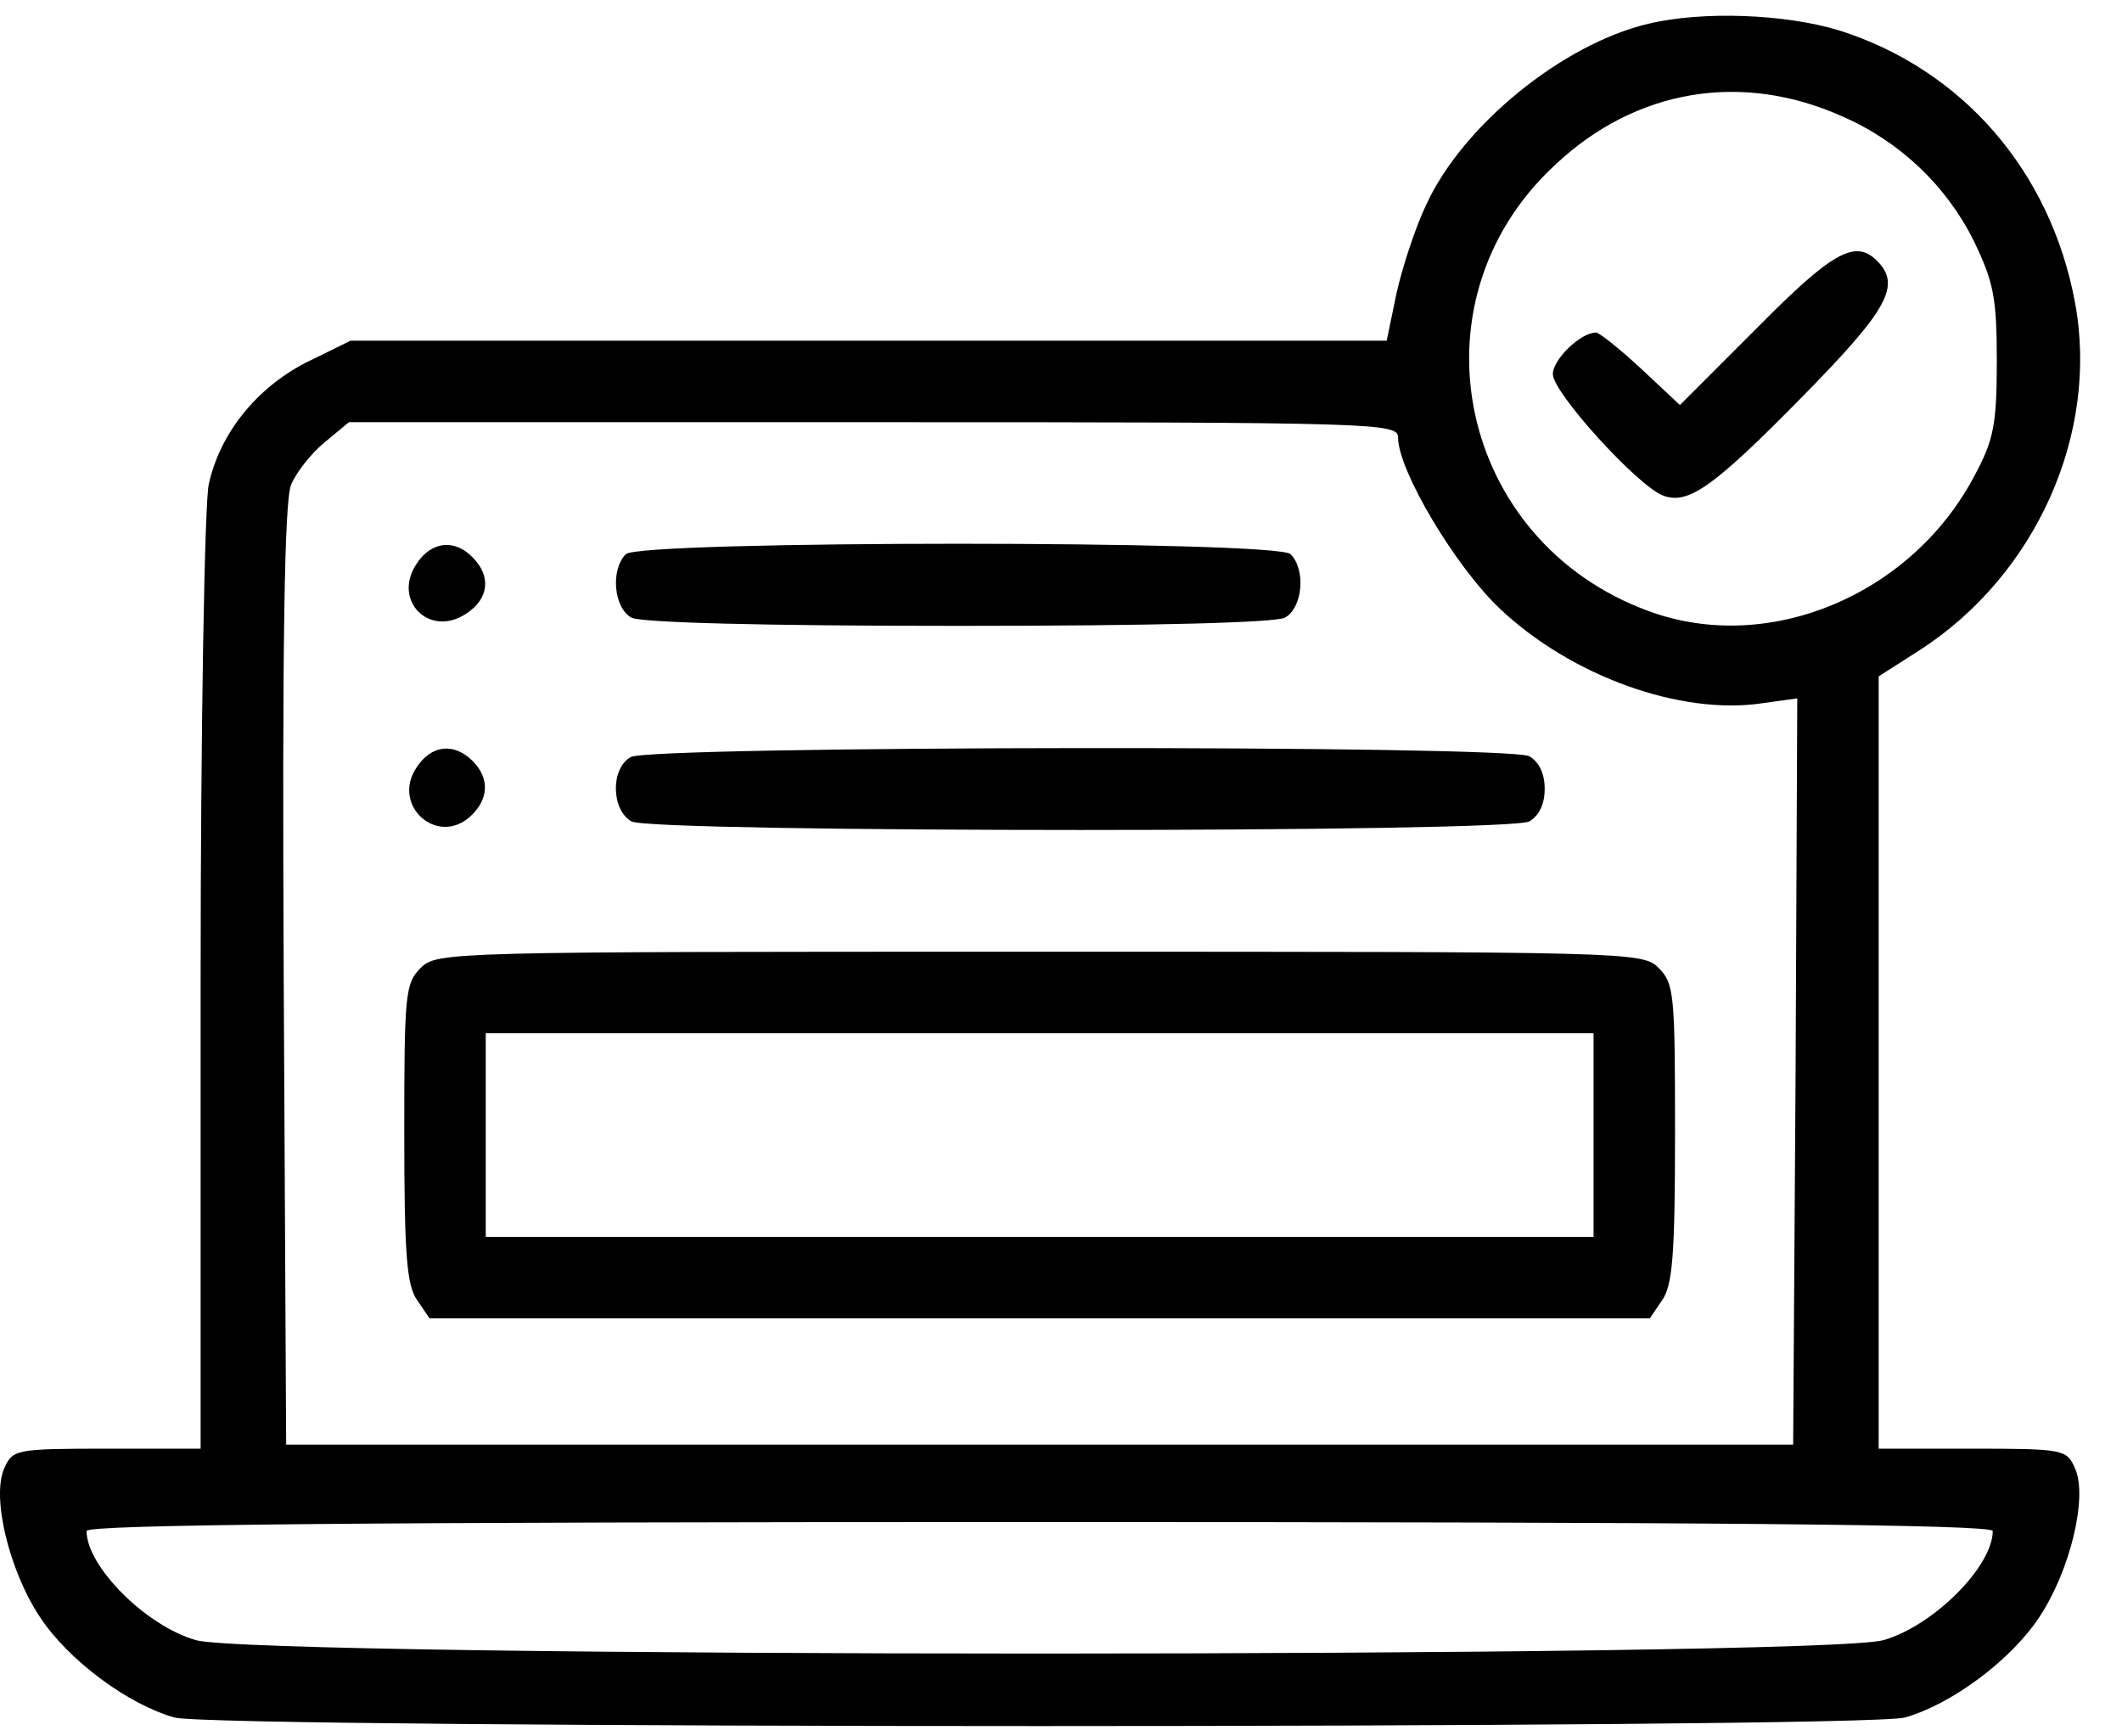 <svg width="33" height="27" viewBox="0 0 33 27"  xmlns="http://www.w3.org/2000/svg">
<path d="M25.631 0.37C24.301 0.687 22.756 1.941 22.186 3.17C22.008 3.537 21.805 4.17 21.717 4.563L21.565 5.298H13.508H5.451L4.754 5.64C3.994 6.033 3.424 6.729 3.247 7.527C3.183 7.793 3.12 11.29 3.12 15.268V22.526H1.663C0.244 22.526 0.194 22.539 0.067 22.831C-0.136 23.274 0.143 24.427 0.624 25.149C1.068 25.82 1.992 26.504 2.715 26.707C3.361 26.884 28.976 26.884 29.622 26.707C30.344 26.504 31.268 25.82 31.712 25.149C32.193 24.427 32.472 23.274 32.269 22.831C32.143 22.539 32.092 22.526 30.673 22.526H29.216V16.522V10.517L29.85 10.112C31.661 8.946 32.649 6.742 32.269 4.702C31.889 2.663 30.521 1.079 28.596 0.471C27.759 0.218 26.48 0.167 25.631 0.37ZM28.659 1.814C29.558 2.207 30.28 2.904 30.698 3.752C31.003 4.386 31.053 4.626 31.053 5.615C31.053 6.603 31.003 6.843 30.711 7.388C29.736 9.25 27.506 10.188 25.644 9.504C22.68 8.427 21.881 4.702 24.174 2.574C25.428 1.383 27.088 1.105 28.659 1.814ZM21.742 6.805C21.742 7.312 22.629 8.807 23.326 9.466C24.44 10.517 26.138 11.125 27.405 10.935L27.95 10.859L27.924 16.661L27.886 22.463H16.168H4.45L4.412 15.179C4.387 9.934 4.425 7.793 4.526 7.54C4.602 7.35 4.843 7.046 5.045 6.881L5.426 6.565H13.584C21.463 6.565 21.742 6.577 21.742 6.805ZM30.99 23.806C30.99 24.351 30.078 25.276 29.292 25.503C28.355 25.782 3.981 25.782 3.044 25.503C2.258 25.276 1.346 24.351 1.346 23.806C1.346 23.705 5.768 23.667 16.168 23.667C26.569 23.667 30.99 23.705 30.99 23.806Z" />
<path d="M27.316 5.107L26.125 6.298L25.53 5.741C25.188 5.424 24.871 5.171 24.82 5.171C24.58 5.171 24.149 5.589 24.149 5.817C24.149 6.108 25.466 7.552 25.859 7.704C26.252 7.856 26.645 7.578 28.051 6.146C29.356 4.816 29.571 4.436 29.191 4.056C28.849 3.714 28.494 3.917 27.316 5.107Z" />
<path d="M6.477 8.769C6.097 9.339 6.68 9.922 7.25 9.542C7.604 9.314 7.642 8.959 7.351 8.668C7.072 8.377 6.705 8.415 6.477 8.769Z" />
<path d="M9.733 8.617C9.492 8.857 9.543 9.453 9.821 9.605C9.986 9.681 11.81 9.732 14.901 9.732C17.992 9.732 19.817 9.681 19.981 9.605C20.26 9.453 20.311 8.857 20.07 8.617C19.855 8.401 9.948 8.401 9.733 8.617Z" />
<path d="M6.477 11.936C6.084 12.518 6.794 13.165 7.313 12.696C7.604 12.43 7.617 12.101 7.351 11.834C7.06 11.543 6.705 11.581 6.477 11.936Z" />
<path d="M9.809 11.772C9.492 11.949 9.505 12.595 9.821 12.773C10.163 12.95 23.44 12.95 23.782 12.773C23.934 12.684 24.022 12.507 24.022 12.266C24.022 12.025 23.934 11.848 23.782 11.759C23.44 11.582 10.113 11.594 9.809 11.772Z" />
<path d="M6.54 15.053C6.3 15.293 6.287 15.47 6.287 17.624C6.287 19.512 6.325 19.993 6.49 20.221L6.68 20.5H16.168H25.657L25.846 20.221C26.011 19.993 26.049 19.512 26.049 17.624C26.049 15.47 26.037 15.293 25.796 15.053C25.543 14.799 25.378 14.799 16.168 14.799C6.958 14.799 6.794 14.799 6.54 15.053ZM24.782 17.649V19.233H16.168H7.554V17.649V16.066H16.168H24.782V17.649Z" />
</svg>
